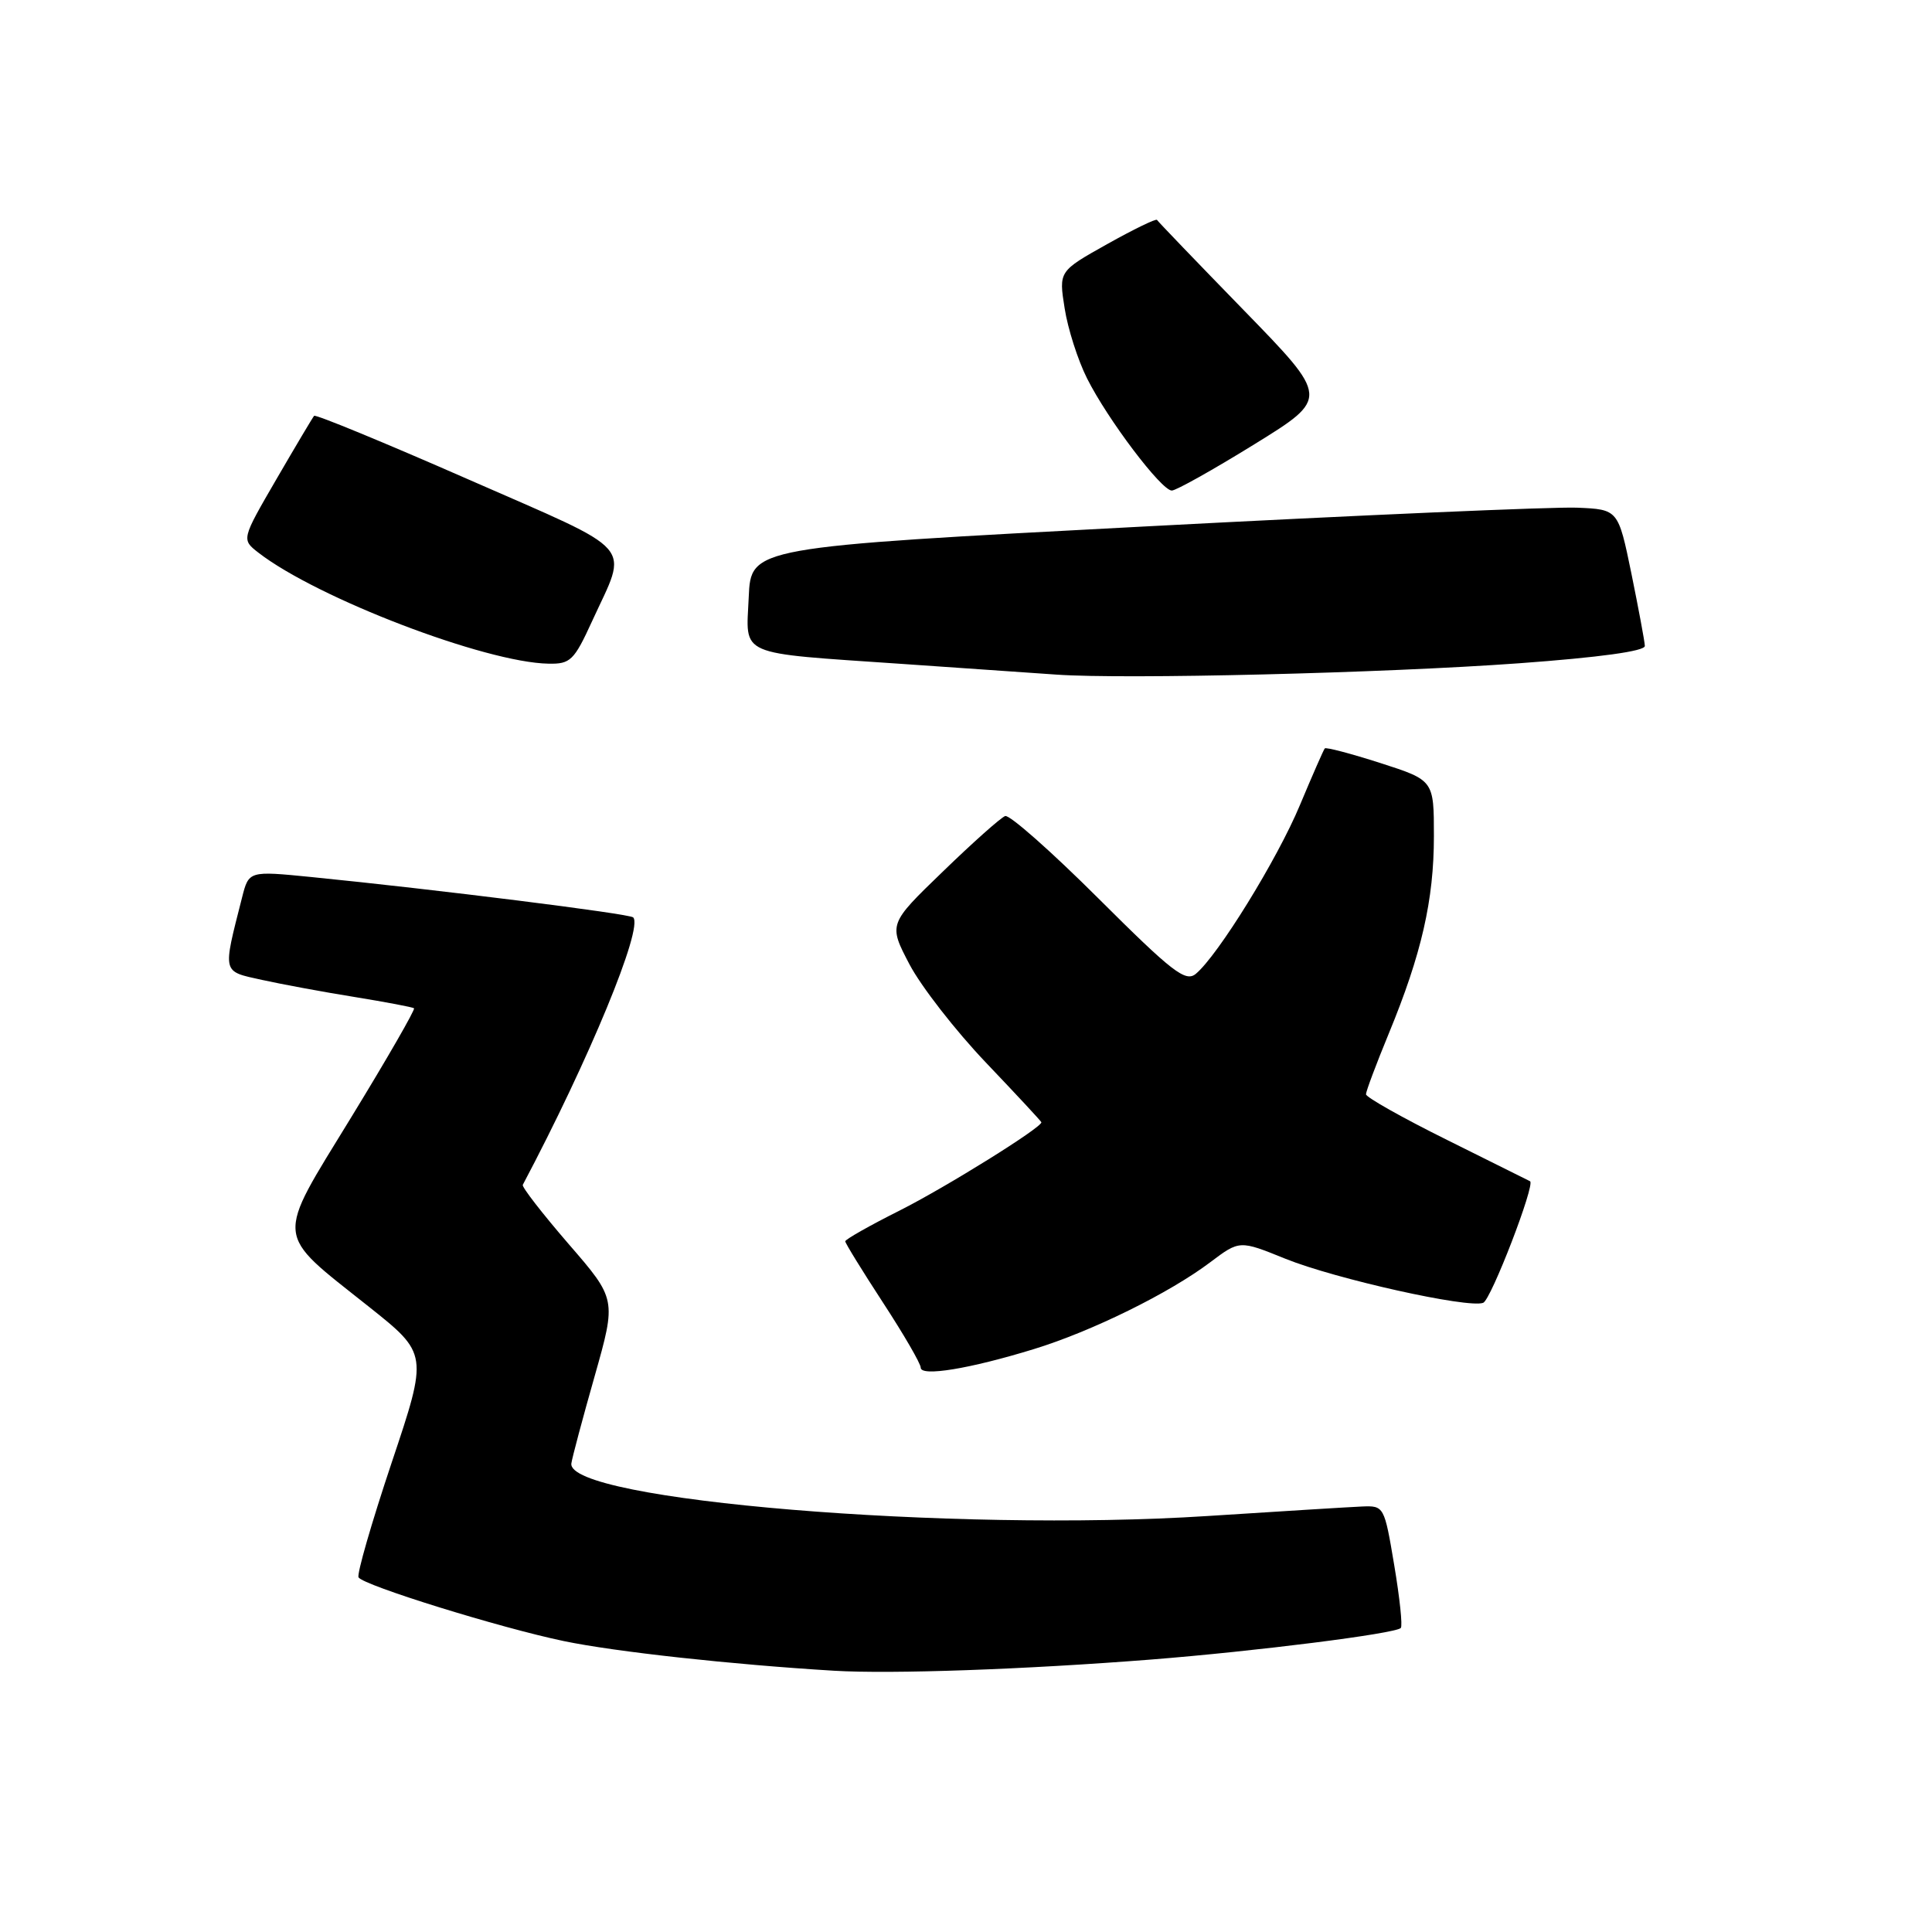<?xml version="1.0" encoding="UTF-8" standalone="no"?>
<!DOCTYPE svg PUBLIC "-//W3C//DTD SVG 1.1//EN" "http://www.w3.org/Graphics/SVG/1.1/DTD/svg11.dtd" >
<svg xmlns="http://www.w3.org/2000/svg" xmlns:xlink="http://www.w3.org/1999/xlink" version="1.1" viewBox="0 0 256 256">
 <g >
 <path fill="currentColor"
d=" M 152.50 219.90 C 166.41 218.80 184.86 216.47 185.61 215.72 C 185.87 215.47 185.47 211.72 184.74 207.38 C 183.43 199.57 183.39 199.50 180.46 199.62 C 178.83 199.69 169.62 200.26 160.00 200.88 C 126.35 203.06 74.98 198.81 75.71 193.90 C 75.82 193.13 77.21 187.92 78.80 182.33 C 81.68 172.15 81.68 172.15 75.34 164.83 C 71.86 160.80 69.13 157.28 69.27 157.00 C 78.06 140.40 85.27 122.93 83.90 121.56 C 83.41 121.07 57.78 117.86 41.24 116.21 C 32.97 115.39 32.97 115.39 32.07 118.94 C 29.49 129.10 29.38 128.66 34.70 129.84 C 37.34 130.42 42.88 131.45 47.00 132.11 C 51.12 132.78 54.66 133.45 54.86 133.60 C 55.05 133.75 51.31 140.25 46.55 148.03 C 36.40 164.62 36.26 163.11 48.83 173.11 C 56.73 179.39 56.73 179.39 51.89 193.83 C 49.23 201.78 47.26 208.61 47.51 209.01 C 48.17 210.08 66.25 215.69 74.70 217.45 C 81.49 218.87 97.06 220.57 110.50 221.38 C 118.14 221.84 135.83 221.21 152.50 219.90 Z  M 137.00 178.76 C 144.66 176.41 154.94 171.35 160.37 167.25 C 164.25 164.33 164.25 164.33 170.32 166.79 C 176.96 169.47 194.55 173.39 196.53 172.63 C 197.57 172.23 203.47 156.91 202.74 156.52 C 202.61 156.45 197.66 153.99 191.75 151.05 C 185.84 148.12 181.00 145.39 181.00 145.00 C 181.00 144.60 182.36 140.98 184.02 136.95 C 188.36 126.43 190.00 119.25 190.00 110.80 C 190.00 103.39 190.00 103.39 182.92 101.11 C 179.02 99.86 175.70 98.98 175.54 99.17 C 175.38 99.35 173.90 102.73 172.25 106.67 C 169.26 113.85 161.39 126.60 158.45 129.04 C 157.09 130.17 155.34 128.81 145.55 119.05 C 139.32 112.84 133.76 107.92 133.19 108.13 C 132.62 108.33 128.90 111.64 124.94 115.48 C 117.72 122.45 117.72 122.45 120.51 127.78 C 122.05 130.71 126.61 136.57 130.64 140.80 C 134.68 145.04 137.99 148.60 137.99 148.71 C 138.02 149.42 125.34 157.31 119.25 160.38 C 115.26 162.38 112.00 164.23 112.00 164.48 C 112.00 164.73 114.25 168.38 117.00 172.60 C 119.75 176.81 122.00 180.69 122.00 181.22 C 122.00 182.44 128.48 181.38 137.00 178.76 Z  M 201.25 87.89 C 211.96 87.11 217.98 86.28 217.95 85.59 C 217.93 84.99 217.12 80.67 216.17 76.00 C 214.42 67.50 214.42 67.50 208.96 67.27 C 205.96 67.14 180.10 68.26 151.50 69.77 C 99.50 72.50 99.50 72.50 99.21 79.13 C 98.86 87.07 97.44 86.45 119.50 87.97 C 127.75 88.54 136.97 89.18 140.00 89.39 C 149.08 90.03 183.36 89.19 201.25 87.89 Z  M 78.45 82.32 C 83.26 71.82 84.68 73.45 62.05 63.52 C 51.00 58.67 41.81 54.88 41.62 55.10 C 41.43 55.32 39.18 59.10 36.63 63.49 C 31.99 71.48 31.99 71.48 34.24 73.23 C 42.00 79.25 64.33 87.80 72.68 87.94 C 75.58 88.00 76.07 87.52 78.45 82.32 Z  M 166.21 58.87 C 176.13 52.74 176.13 52.74 164.82 41.12 C 158.60 34.73 153.42 29.34 153.31 29.14 C 153.20 28.93 150.22 30.38 146.70 32.35 C 140.29 35.94 140.29 35.94 141.07 40.85 C 141.49 43.56 142.83 47.74 144.04 50.14 C 146.76 55.57 153.89 65.00 155.27 65.00 C 155.83 65.00 160.76 62.24 166.21 58.87 Z "/>
</g>
</svg>